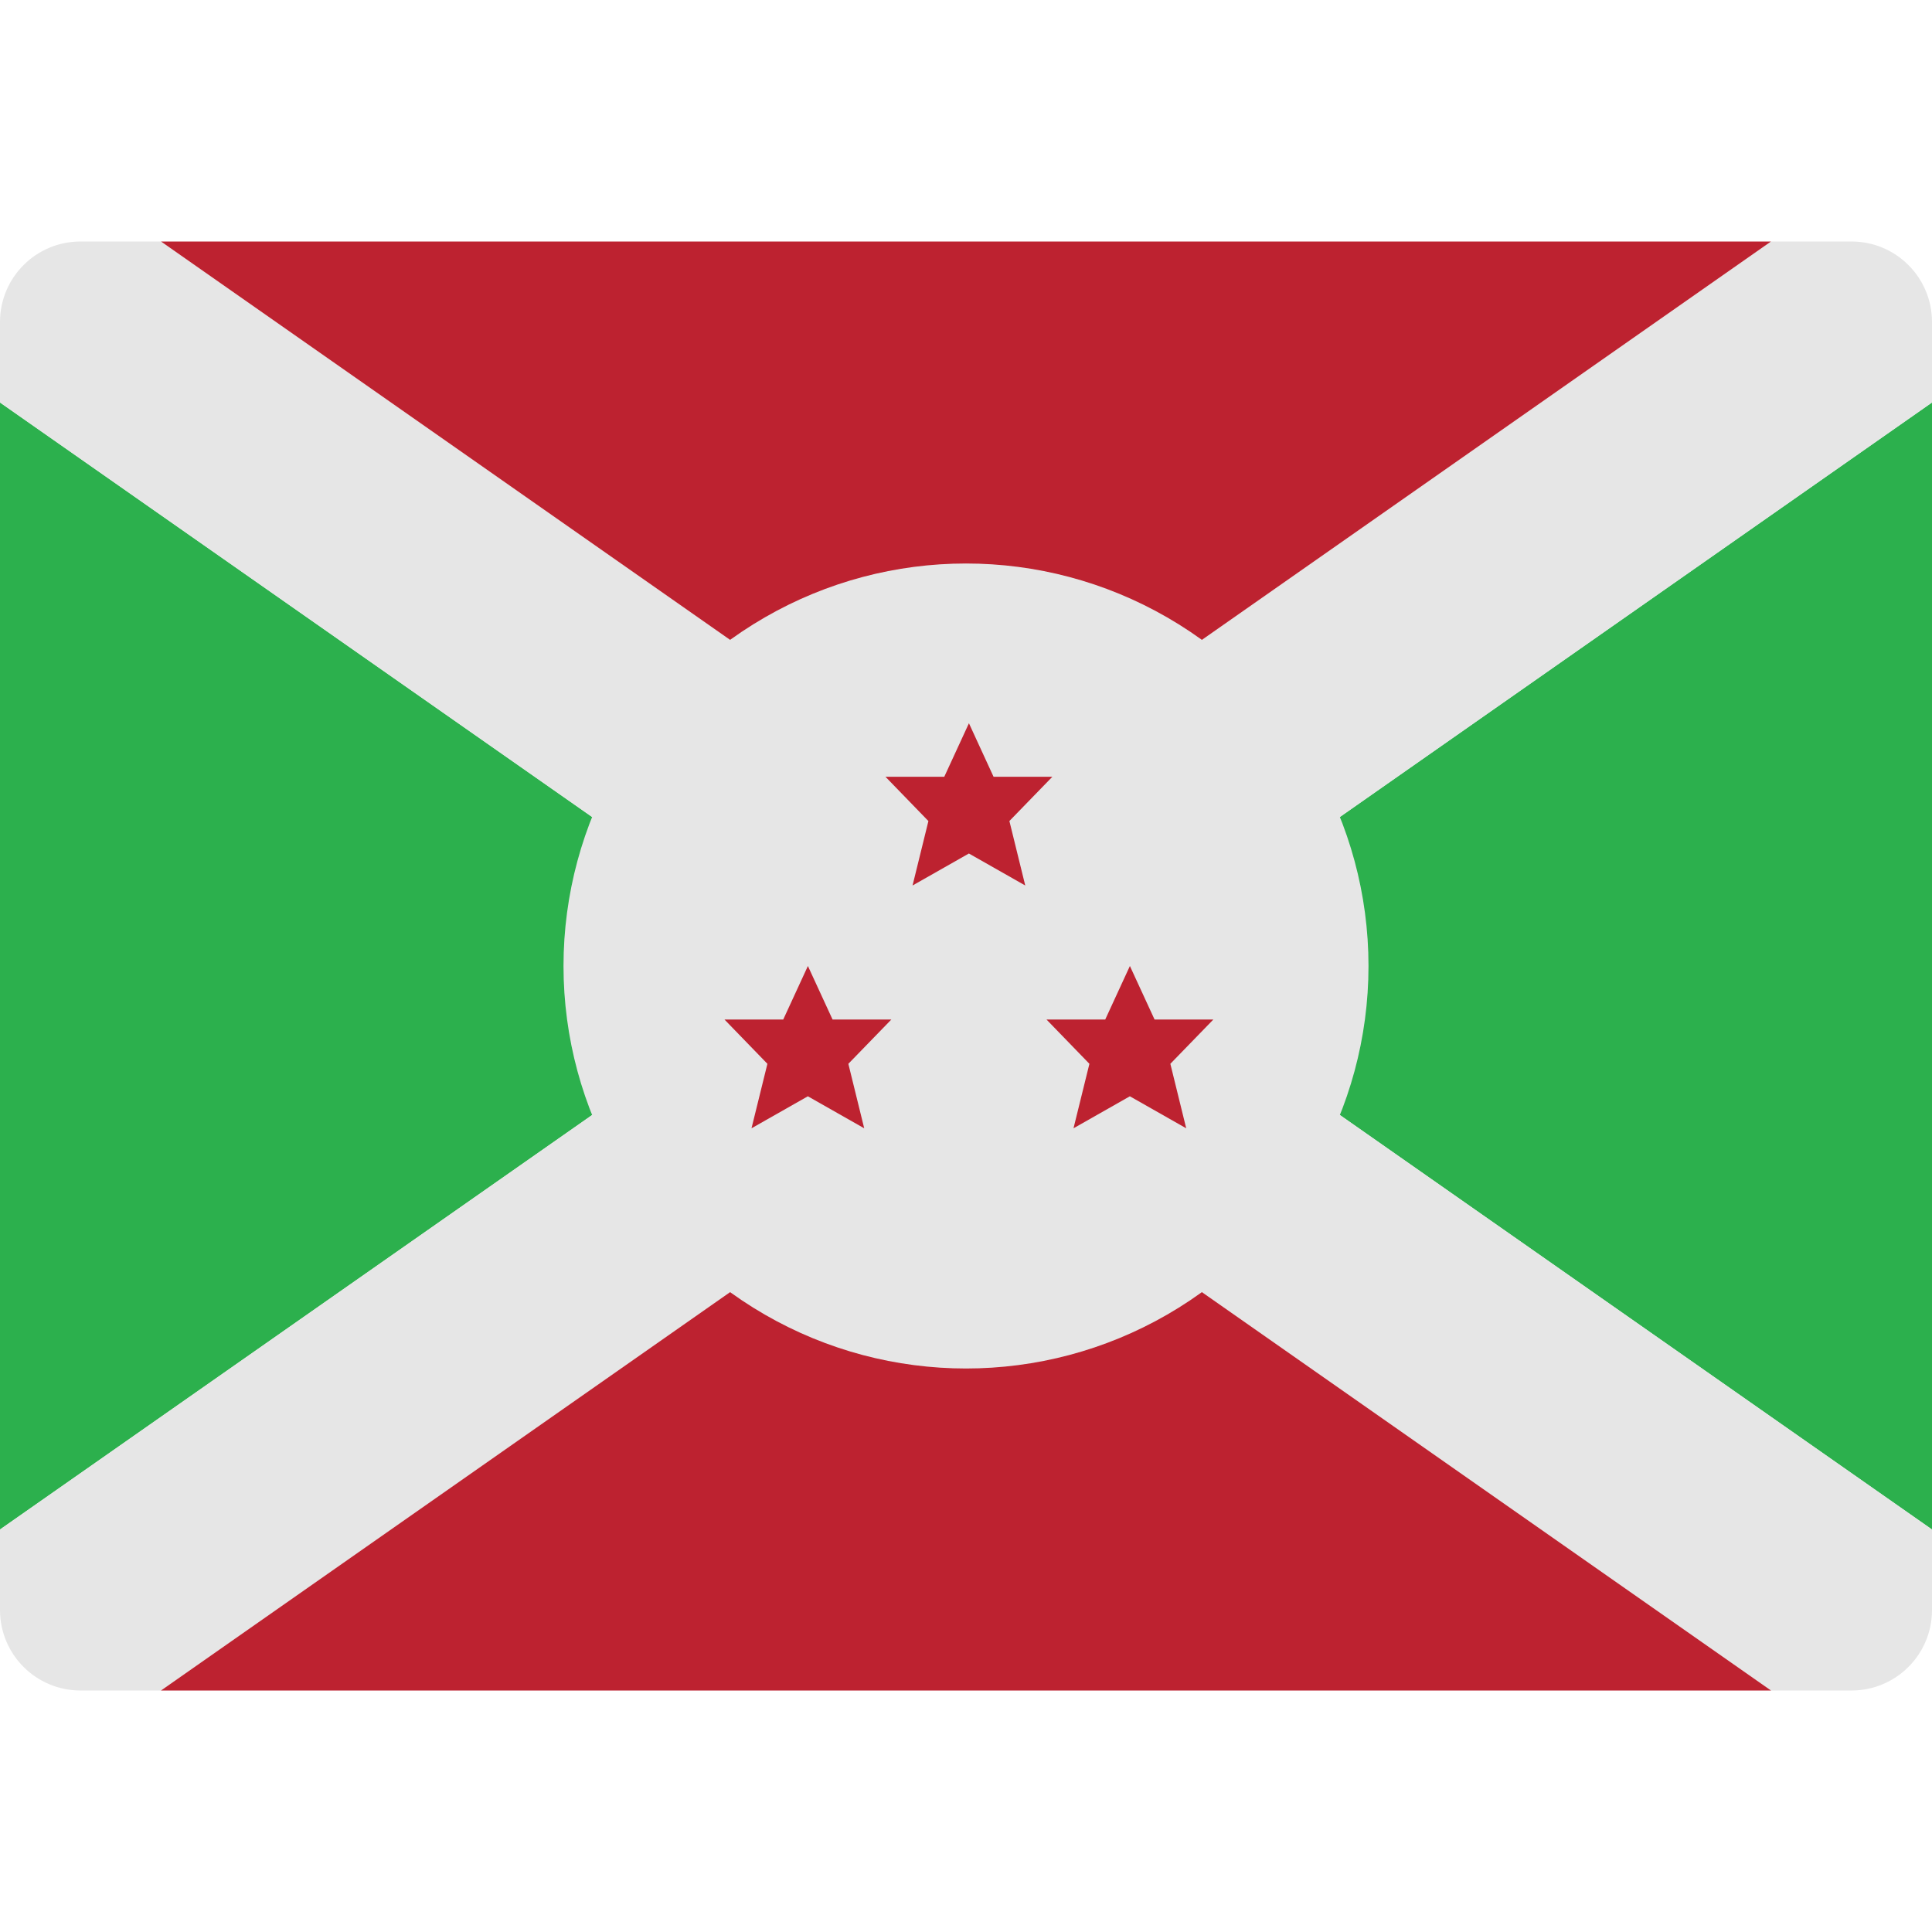 <svg xmlns="http://www.w3.org/2000/svg" height="48" width="48" viewBox="0 0 48 48"><polyline fill="#2CB04D" points="0,38 0,10 20,24 "></polyline> <polyline fill="#2CB04D" points="48,38 48,10 28,24 "></polyline> <path fill="#E6E6E6" d="M48,8c0-1.105-0.895-2-2-2h-2L24,20L4,6H2C0.895,6,0,6.895,0,8v2l20,14L0,38v2c0,1.105,0.895,2,2,2h2l20-14 l20,14h2c1.105,0,2-0.895,2-2v-2L28,24l20-14V8z"></path> <polygon fill="#BD2230" points="24,28 24,28 4,42 44,42 "></polygon> <polygon fill="#BD2230" points="24,20 24,20 4,6 44,6 "></polygon> <circle fill="#E6E6E6" cx="24" cy="24" r="10"></circle> <path fill="#BD2230" d="M26.145,19.299h-1.46l-0.612-1.33l-0.613,1.33H22l1.066,1.1L22.672,22l1.4-0.795l1.4,0.795l-0.394-1.602 L26.145,19.299z"></path> <path fill="#BD2230" d="M22.145,25.33h-1.46L20.072,24l-0.613,1.33H18l1.066,1.1l-0.395,1.602l1.4-0.795l1.4,0.795l-0.394-1.602 L22.145,25.33z"></path> <path fill="#BD2230" d="M30.145,25.33h-1.46L28.072,24l-0.613,1.33H26l1.066,1.1l-0.395,1.602l1.4-0.795l1.4,0.795l-0.394-1.602 L30.145,25.33z"></path></svg>
